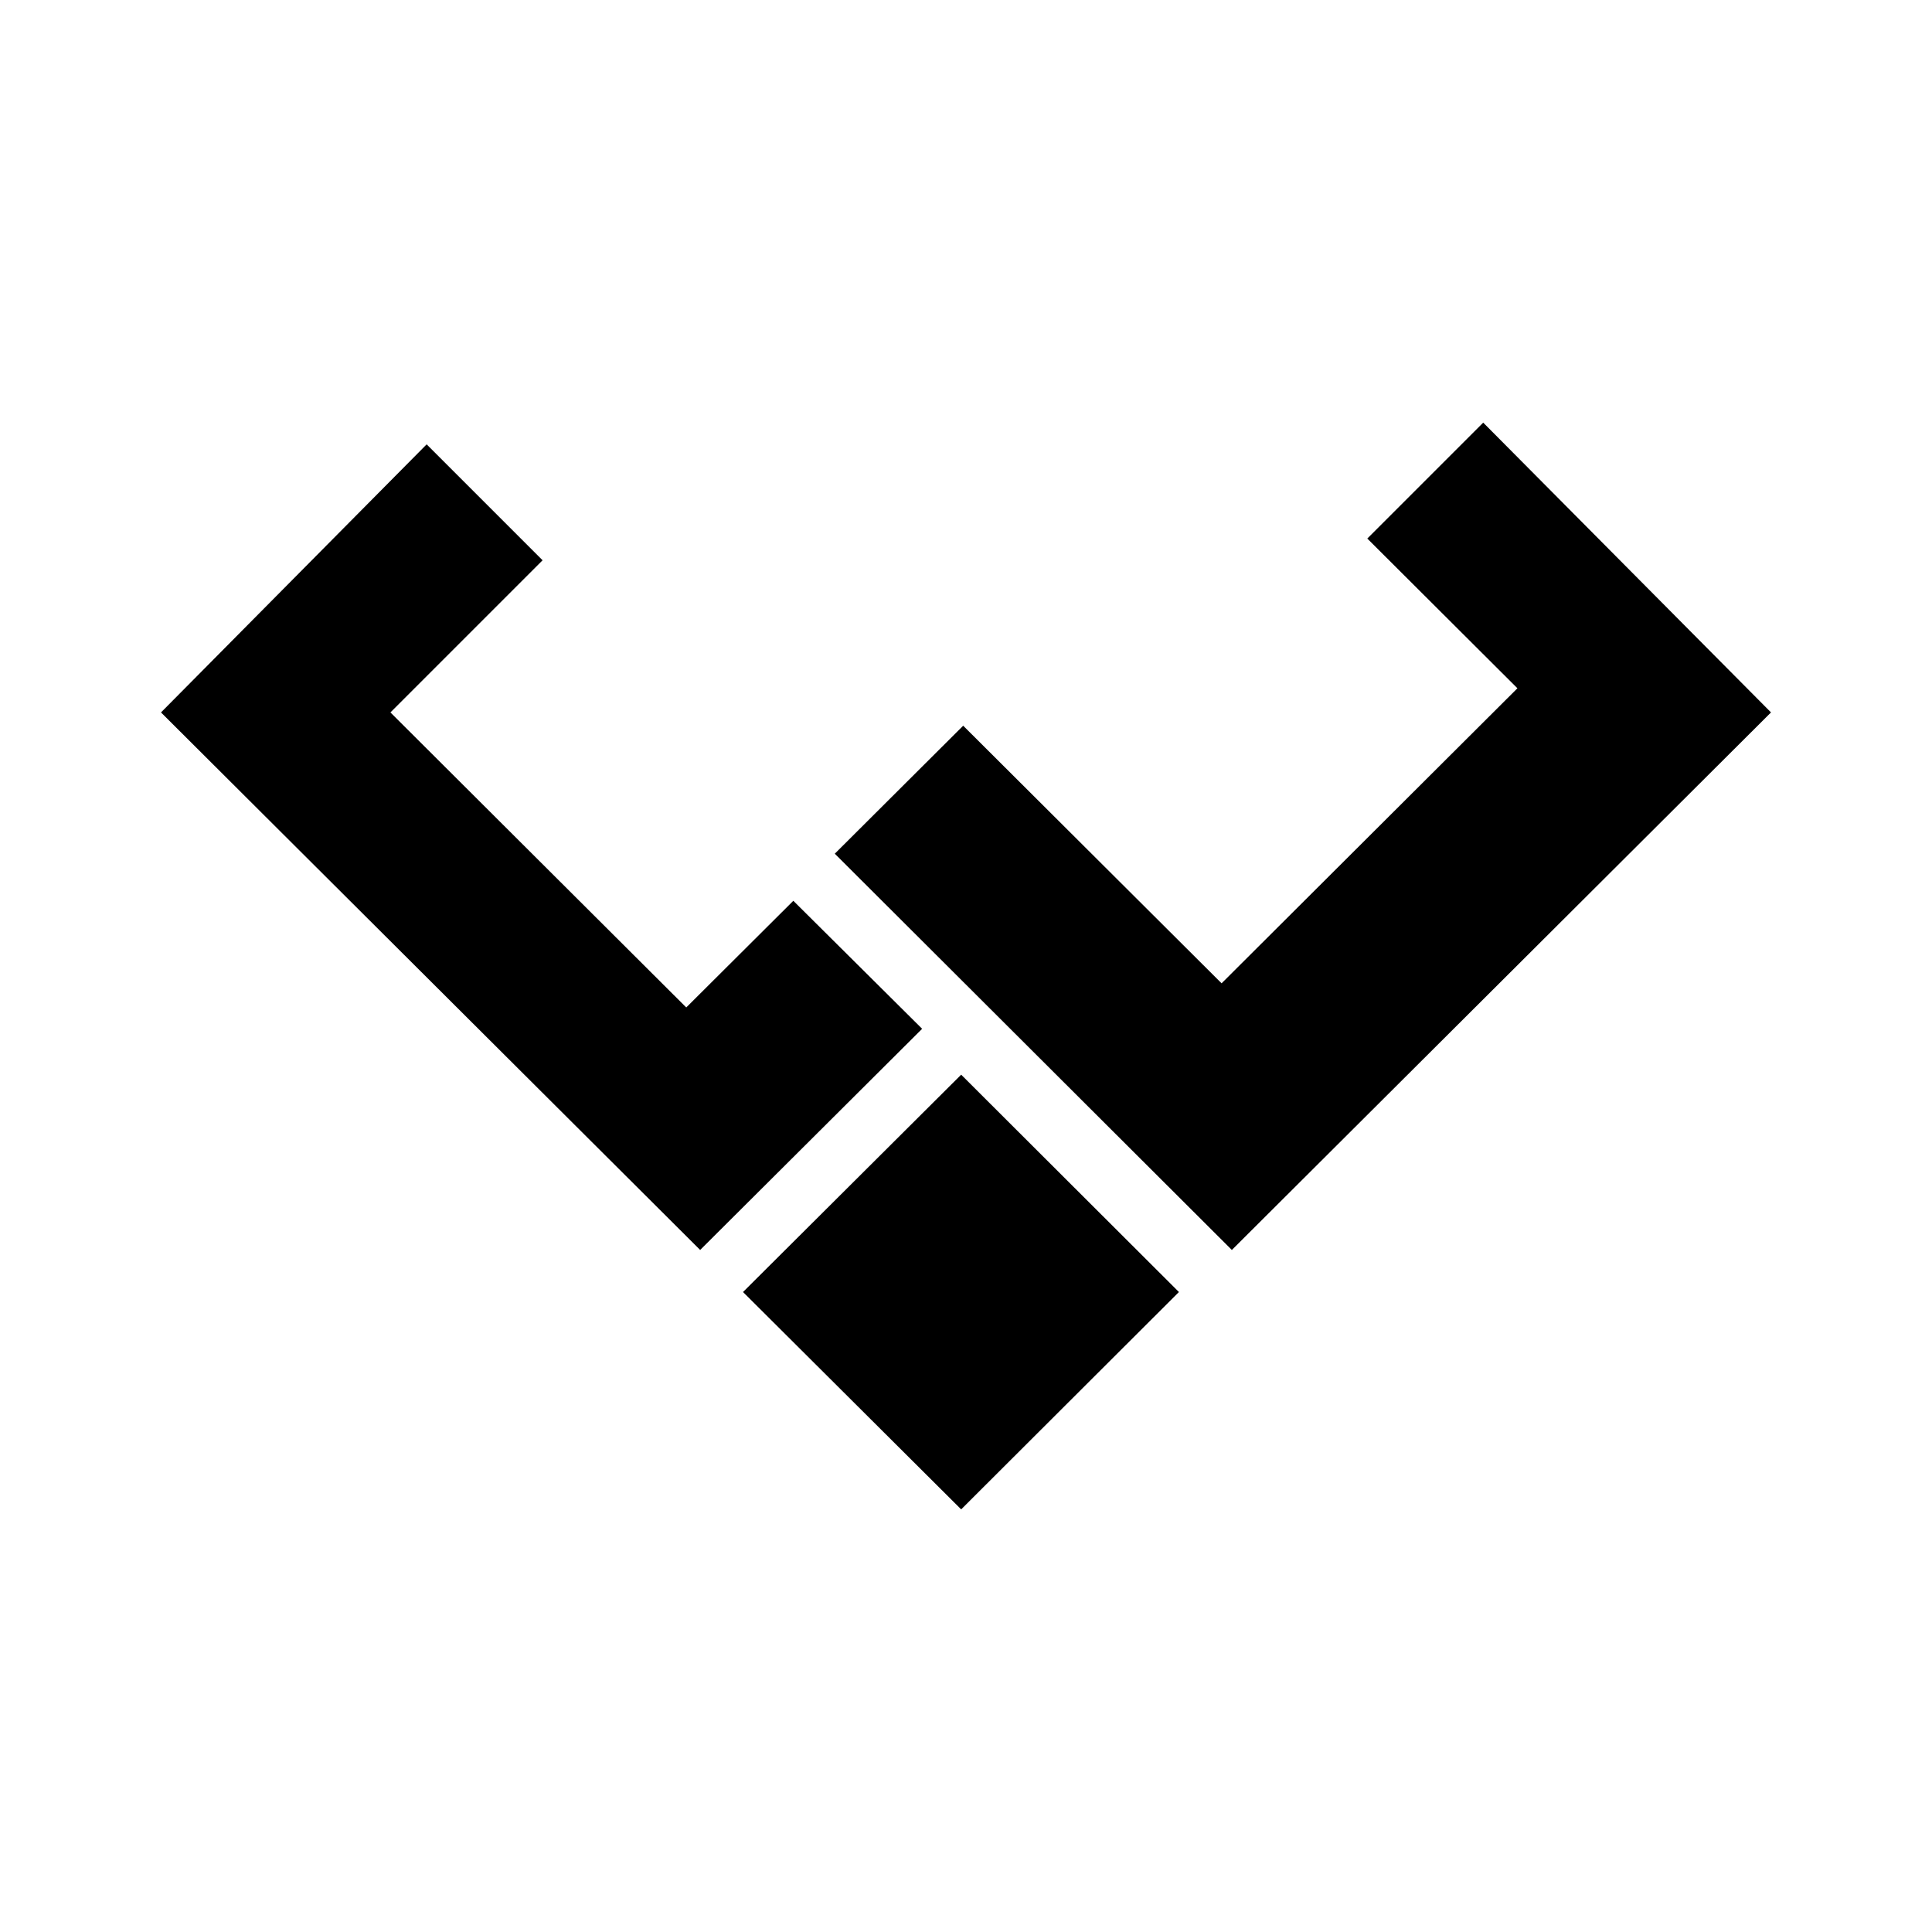 <svg xmlns="http://www.w3.org/2000/svg" xmlns:xlink="http://www.w3.org/1999/xlink" width="24" height="24" viewBox="0 0 24 24"><path d="M15.3 15.53L22 8.85l-3.575-3.6l-1.44 1.44l1.865 1.86l-3.675 3.665l-3.21-3.2l-1.595 1.59l4.935 4.925zm-6.6 0L2 8.85l3.3-3.33l1.44 1.44l-1.89 1.89l3.675 3.665l1.33-1.325l1.6 1.59l-2.76 2.75zm3.24-2.18l-2.71 2.7l2.71 2.7l2.705-2.7z"/></svg>